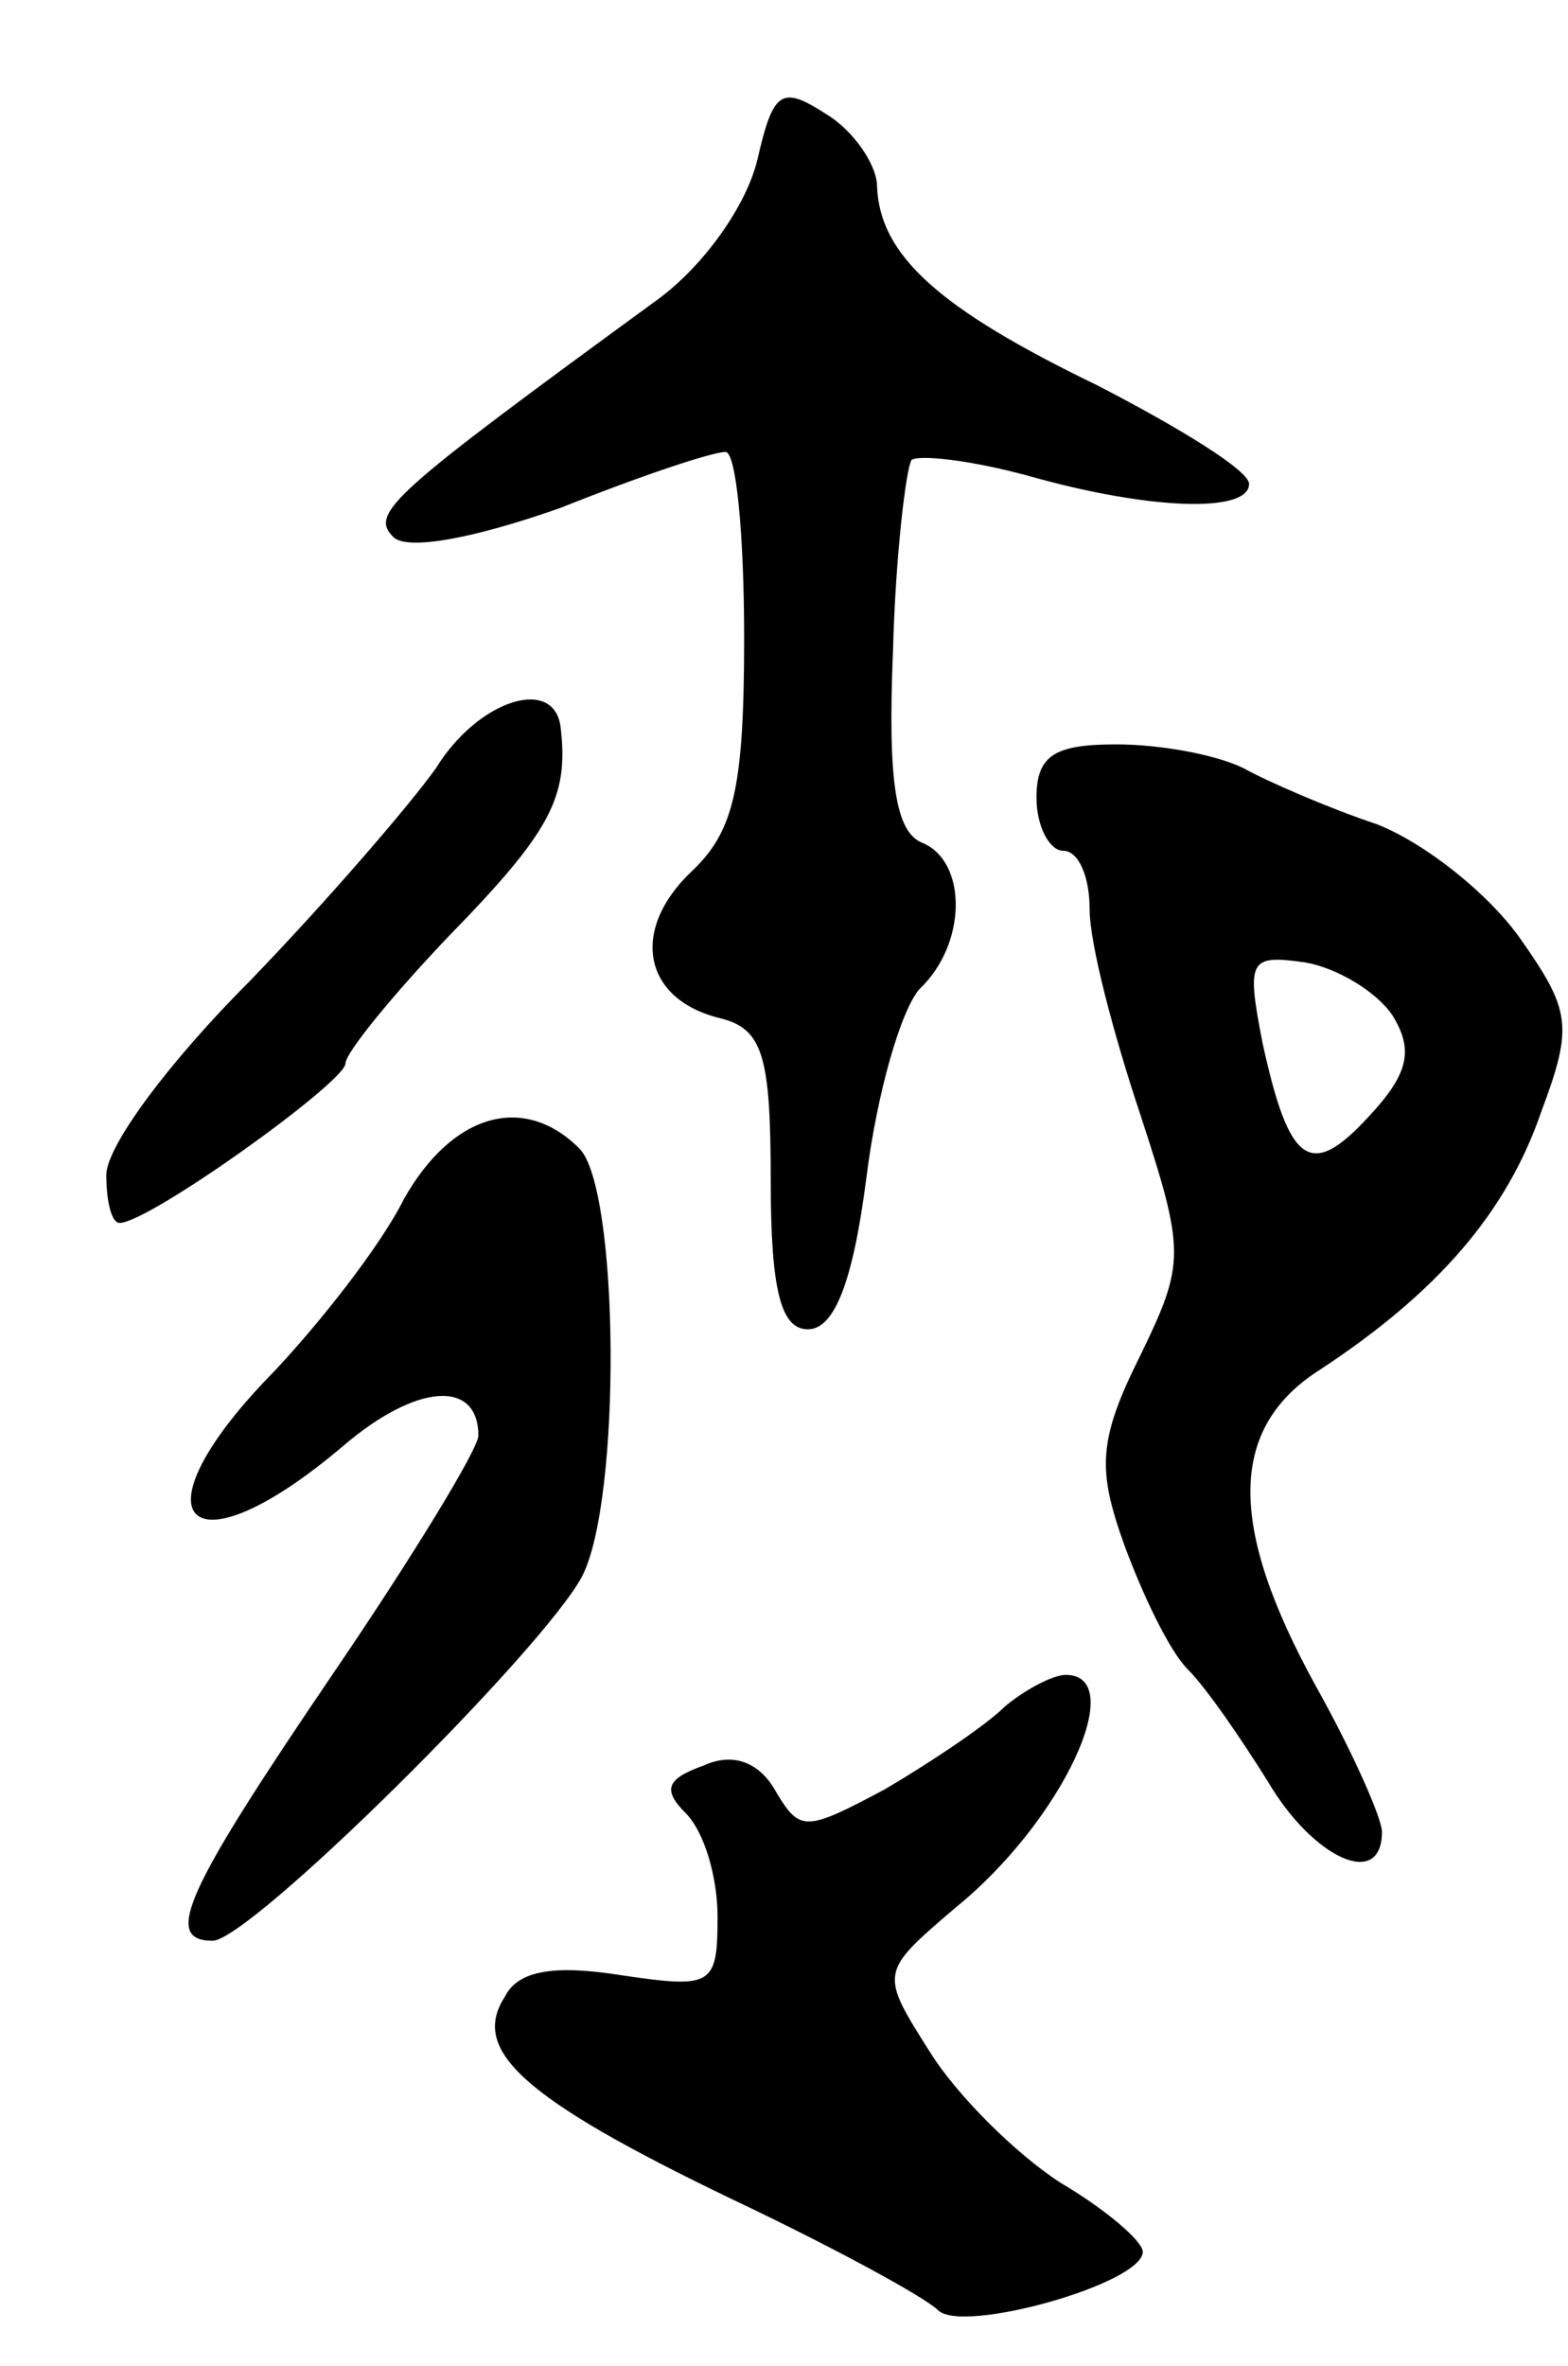<svg version="1.0" xmlns="http://www.w3.org/2000/svg"
 width="59pt" height="89pt" viewBox="0 0 59 89"
 preserveAspectRatio="xMidYMid meet">
<g transform="translate(0,89) scale(0.1,-0.1)"
fill="#000000" stroke="none">
<path d="M285 830 c-4 -17 -20 -40 -38 -53 -100 -73 -108 -80 -99 -89 5 -5 29
-1 63 11 30 12 57 21 62 21 4 0 7 -31 7 -70 0 -57 -4 -73 -20 -88 -23 -22 -18
-48 11 -55 16 -4 19 -14 19 -61 0 -42 4 -56 14 -56 10 0 17 18 22 57 4 32 13
63 20 71 18 17 18 48 1 55 -10 4 -13 23 -11 72 1 37 5 69 7 72 3 2 22 0 44 -6
46 -13 83 -14 83 -3 0 5 -26 21 -57 37 -60 29 -82 49 -83 75 0 8 -9 21 -19 27
-17 11 -20 9 -26 -17z"/>
<path d="M164 601 c-10 -14 -41 -50 -70 -80 -30 -30 -54 -62 -54 -73 0 -10 2
-18 5 -18 11 0 85 53 85 60 0 4 18 26 39 48 38 39 45 52 42 78 -2 20 -31 11
-47 -15z"/>
<path d="M390 590 c0 -11 5 -20 10 -20 6 0 10 -10 10 -22 0 -13 9 -47 19 -77
17 -52 17 -56 0 -91 -16 -32 -16 -43 -6 -71 7 -19 17 -40 24 -47 7 -7 20 -26
30 -42 17 -29 43 -41 43 -19 0 5 -11 30 -25 55 -33 60 -33 97 2 119 44 29 70
59 83 97 12 32 11 38 -8 65 -12 17 -36 36 -54 43 -18 6 -41 16 -50 21 -10 5
-31 9 -48 9 -23 0 -30 -4 -30 -20z m134 -82 c8 -13 6 -22 -9 -38 -22 -24 -30
-18 -40 28 -6 31 -5 33 16 30 12 -2 27 -11 33 -20z"/>
<path d="M152 439 c-9 -18 -32 -47 -49 -65 -54 -55 -33 -78 26 -28 28 24 51
25 51 4 0 -5 -25 -46 -55 -90 -55 -81 -64 -100 -45 -100 14 0 124 109 139 137
15 29 14 146 -1 161 -21 21 -48 13 -66 -19z"/>
<path d="M378 248 c-7 -7 -28 -21 -45 -31 -30 -16 -32 -16 -41 -1 -6 11 -16
15 -27 10 -14 -5 -16 -9 -7 -18 7 -7 12 -24 12 -39 0 -26 -2 -27 -36 -22 -25
4 -39 2 -44 -8 -13 -20 6 -38 85 -76 38 -18 73 -37 78 -42 9 -9 77 10 77 22 0
4 -14 16 -31 26 -17 11 -39 33 -49 49 -19 30 -19 30 9 54 41 33 66 88 42 88
-5 0 -16 -6 -23 -12z"/>
</g>
</svg>
